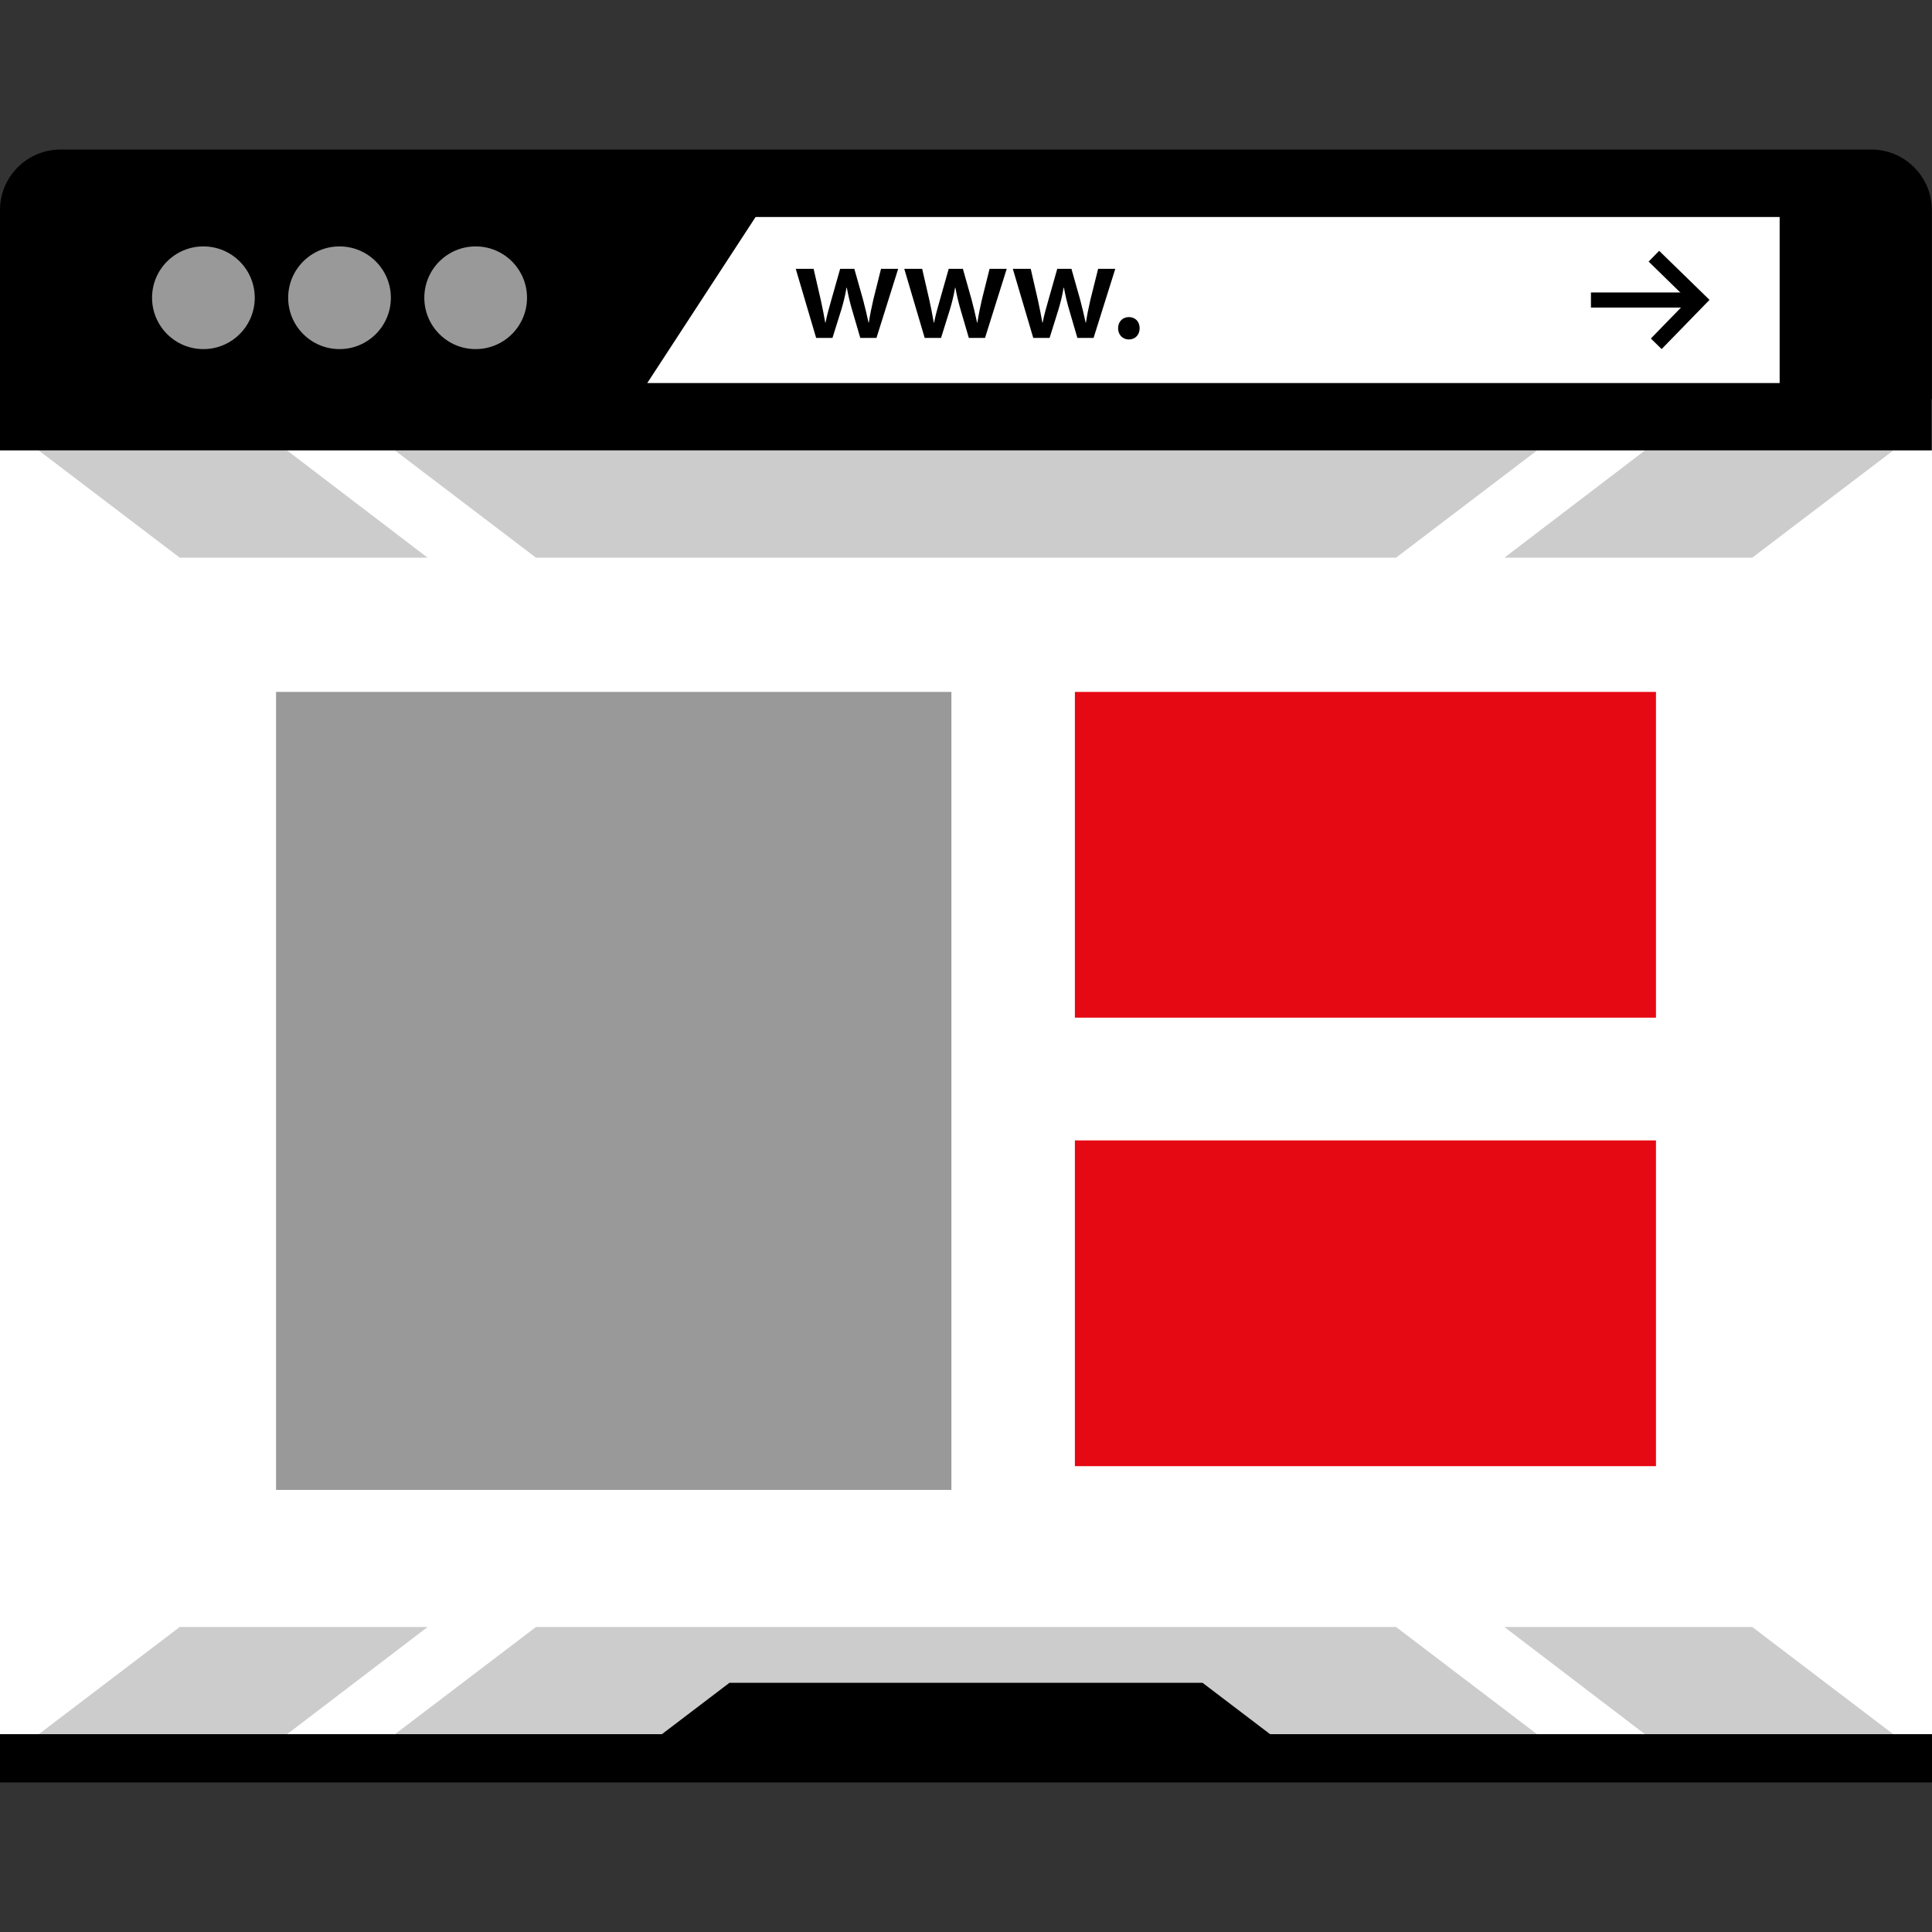 <?xml version="1.0" encoding="iso-8859-1"?>
<!-- Uploaded to: SVG Repo, www.svgrepo.com, Generator: SVG Repo Mixer Tools -->
<svg version="1.1" id="Layer_1" xmlns="http://www.w3.org/2000/svg" xmlns:xlink="http://www.w3.org/1999/xlink" 
	 viewBox="0 0 512 512" xml:space="preserve">
<rect x="0" y="0" width="512" height="512" fill="#333333" stroke="none"/>
<path style="fill:#FFFFFF;" d="M512,105.812H0v366.496h512V105.812L512,105.812z"/>
<g>
	<polygon style="fill:#CCCCCC;" points="369.968,431.172 142.032,431.172 104.664,459.588 407.336,459.588 	"/>
	<polygon style="fill:#CCCCCC;" points="113.32,431.172 47.632,431.172 10.256,459.588 76.072,459.588 	"/>
	<polygon style="fill:#CCCCCC;" points="464.368,431.172 398.68,431.172 435.928,459.588 501.744,459.588 	"/>
	<polygon style="fill:#CCCCCC;" points="369.968,147.788 142.032,147.788 104.664,119.372 407.336,119.372 	"/>
	<polygon style="fill:#CCCCCC;" points="113.32,147.788 47.632,147.788 10.256,119.372 76.072,119.372 	"/>
	<polygon style="fill:#CCCCCC;" points="464.368,147.788 398.68,147.788 435.928,119.372 501.744,119.372 	"/>
</g>
<path d="M0,119.372V55.636c0-8.8,7.2-16,16-16h479.96c8.8,0,16,7.2,16,16v63.728H0V119.372z"/>
<polygon style="fill:#FFFFFF;" points="471.624,101.508 171.536,101.508 200.24,57.508 471.624,57.508 "/>
<g>
	<circle style="fill:#999999;" cx="53.904" cy="78.908" r="13.608"/>
	<circle style="fill:#999999;" cx="89.976" cy="78.908" r="13.608"/>
	<circle style="fill:#999999;" cx="126.056" cy="78.908" r="13.608"/>
</g>
<path d="M215.616,71.244l1.912,8.312c0.416,1.952,0.832,3.944,1.168,5.936h0.08c0.376-1.992,0.976-4.024,1.504-5.896l2.368-8.352
	h3.76l2.296,8.128c0.56,2.144,1.048,4.136,1.464,6.128h0.08c0.296-1.992,0.712-3.984,1.2-6.128l2.032-8.128h4.544l-5.752,18.312
	h-4.288l-2.176-7.448c-0.56-1.912-0.976-3.648-1.392-5.864h-0.08c-0.376,2.256-0.856,4.064-1.392,5.864l-2.328,7.448h-4.328
	l-5.408-18.312H215.616z"/>
<path d="M244.384,71.244l1.912,8.312c0.416,1.952,0.832,3.944,1.168,5.936h0.08c0.376-1.992,0.976-4.024,1.504-5.896l2.368-8.352
	h3.76l2.296,8.128c0.56,2.144,1.048,4.136,1.464,6.128h0.08c0.296-1.992,0.712-3.984,1.2-6.128l2.032-8.128h4.544l-5.752,18.312
	h-4.288l-2.176-7.448c-0.56-1.912-0.976-3.648-1.392-5.864h-0.08c-0.376,2.256-0.856,4.064-1.392,5.864l-2.328,7.448h-4.328
	l-5.416-18.312H244.384z"/>
<path d="M273.152,71.244l1.912,8.312c0.416,1.952,0.832,3.944,1.168,5.936h0.08c0.376-1.992,0.976-4.024,1.504-5.896l2.368-8.352
	h3.76l2.296,8.128c0.56,2.144,1.048,4.136,1.464,6.128h0.08c0.296-1.992,0.712-3.984,1.2-6.128l2.032-8.128h4.544l-5.752,18.312
	h-4.288l-2.176-7.448c-0.56-1.912-0.976-3.648-1.392-5.864h-0.08c-0.376,2.256-0.856,4.064-1.392,5.864l-2.328,7.448h-4.328
	l-5.416-18.312H273.152z"/>
<path d="M296.304,86.996c0-1.736,1.2-2.968,2.856-2.968c1.696,0,2.856,1.2,2.856,2.968c0,1.688-1.128,2.968-2.856,2.968
	C297.48,89.964,296.304,88.684,296.304,86.996z"/>
<polygon points="342.688,464.212 169.312,464.212 193.312,445.964 318.688,445.964 "/>
<rect y="459.596" width="512" height="12.768"/>
<polygon points="501.744,459.588 435.928,459.588 407.336,459.588 104.664,459.588 76.072,459.588 10.256,459.588 0,459.588 
	0,472.356 512,472.356 512,459.588 "/>
<polygon points="440.352,92.508 437.496,89.708 447.384,79.548 436.904,69.324 439.696,66.468 453.04,79.468 "/>
<rect x="421.616" y="77.508" width="26.416" height="4"/>
<g>
	<rect x="284.856" y="183.364" style="fill:#E50914;" width="153.992" height="86.328"/>
	<rect x="284.856" y="302.22" style="fill:#E50914;" width="153.992" height="86.328"/>
</g>
<rect x="73.16" y="183.364" style="fill:#999999;" width="178.968" height="211.48"/>
</svg>